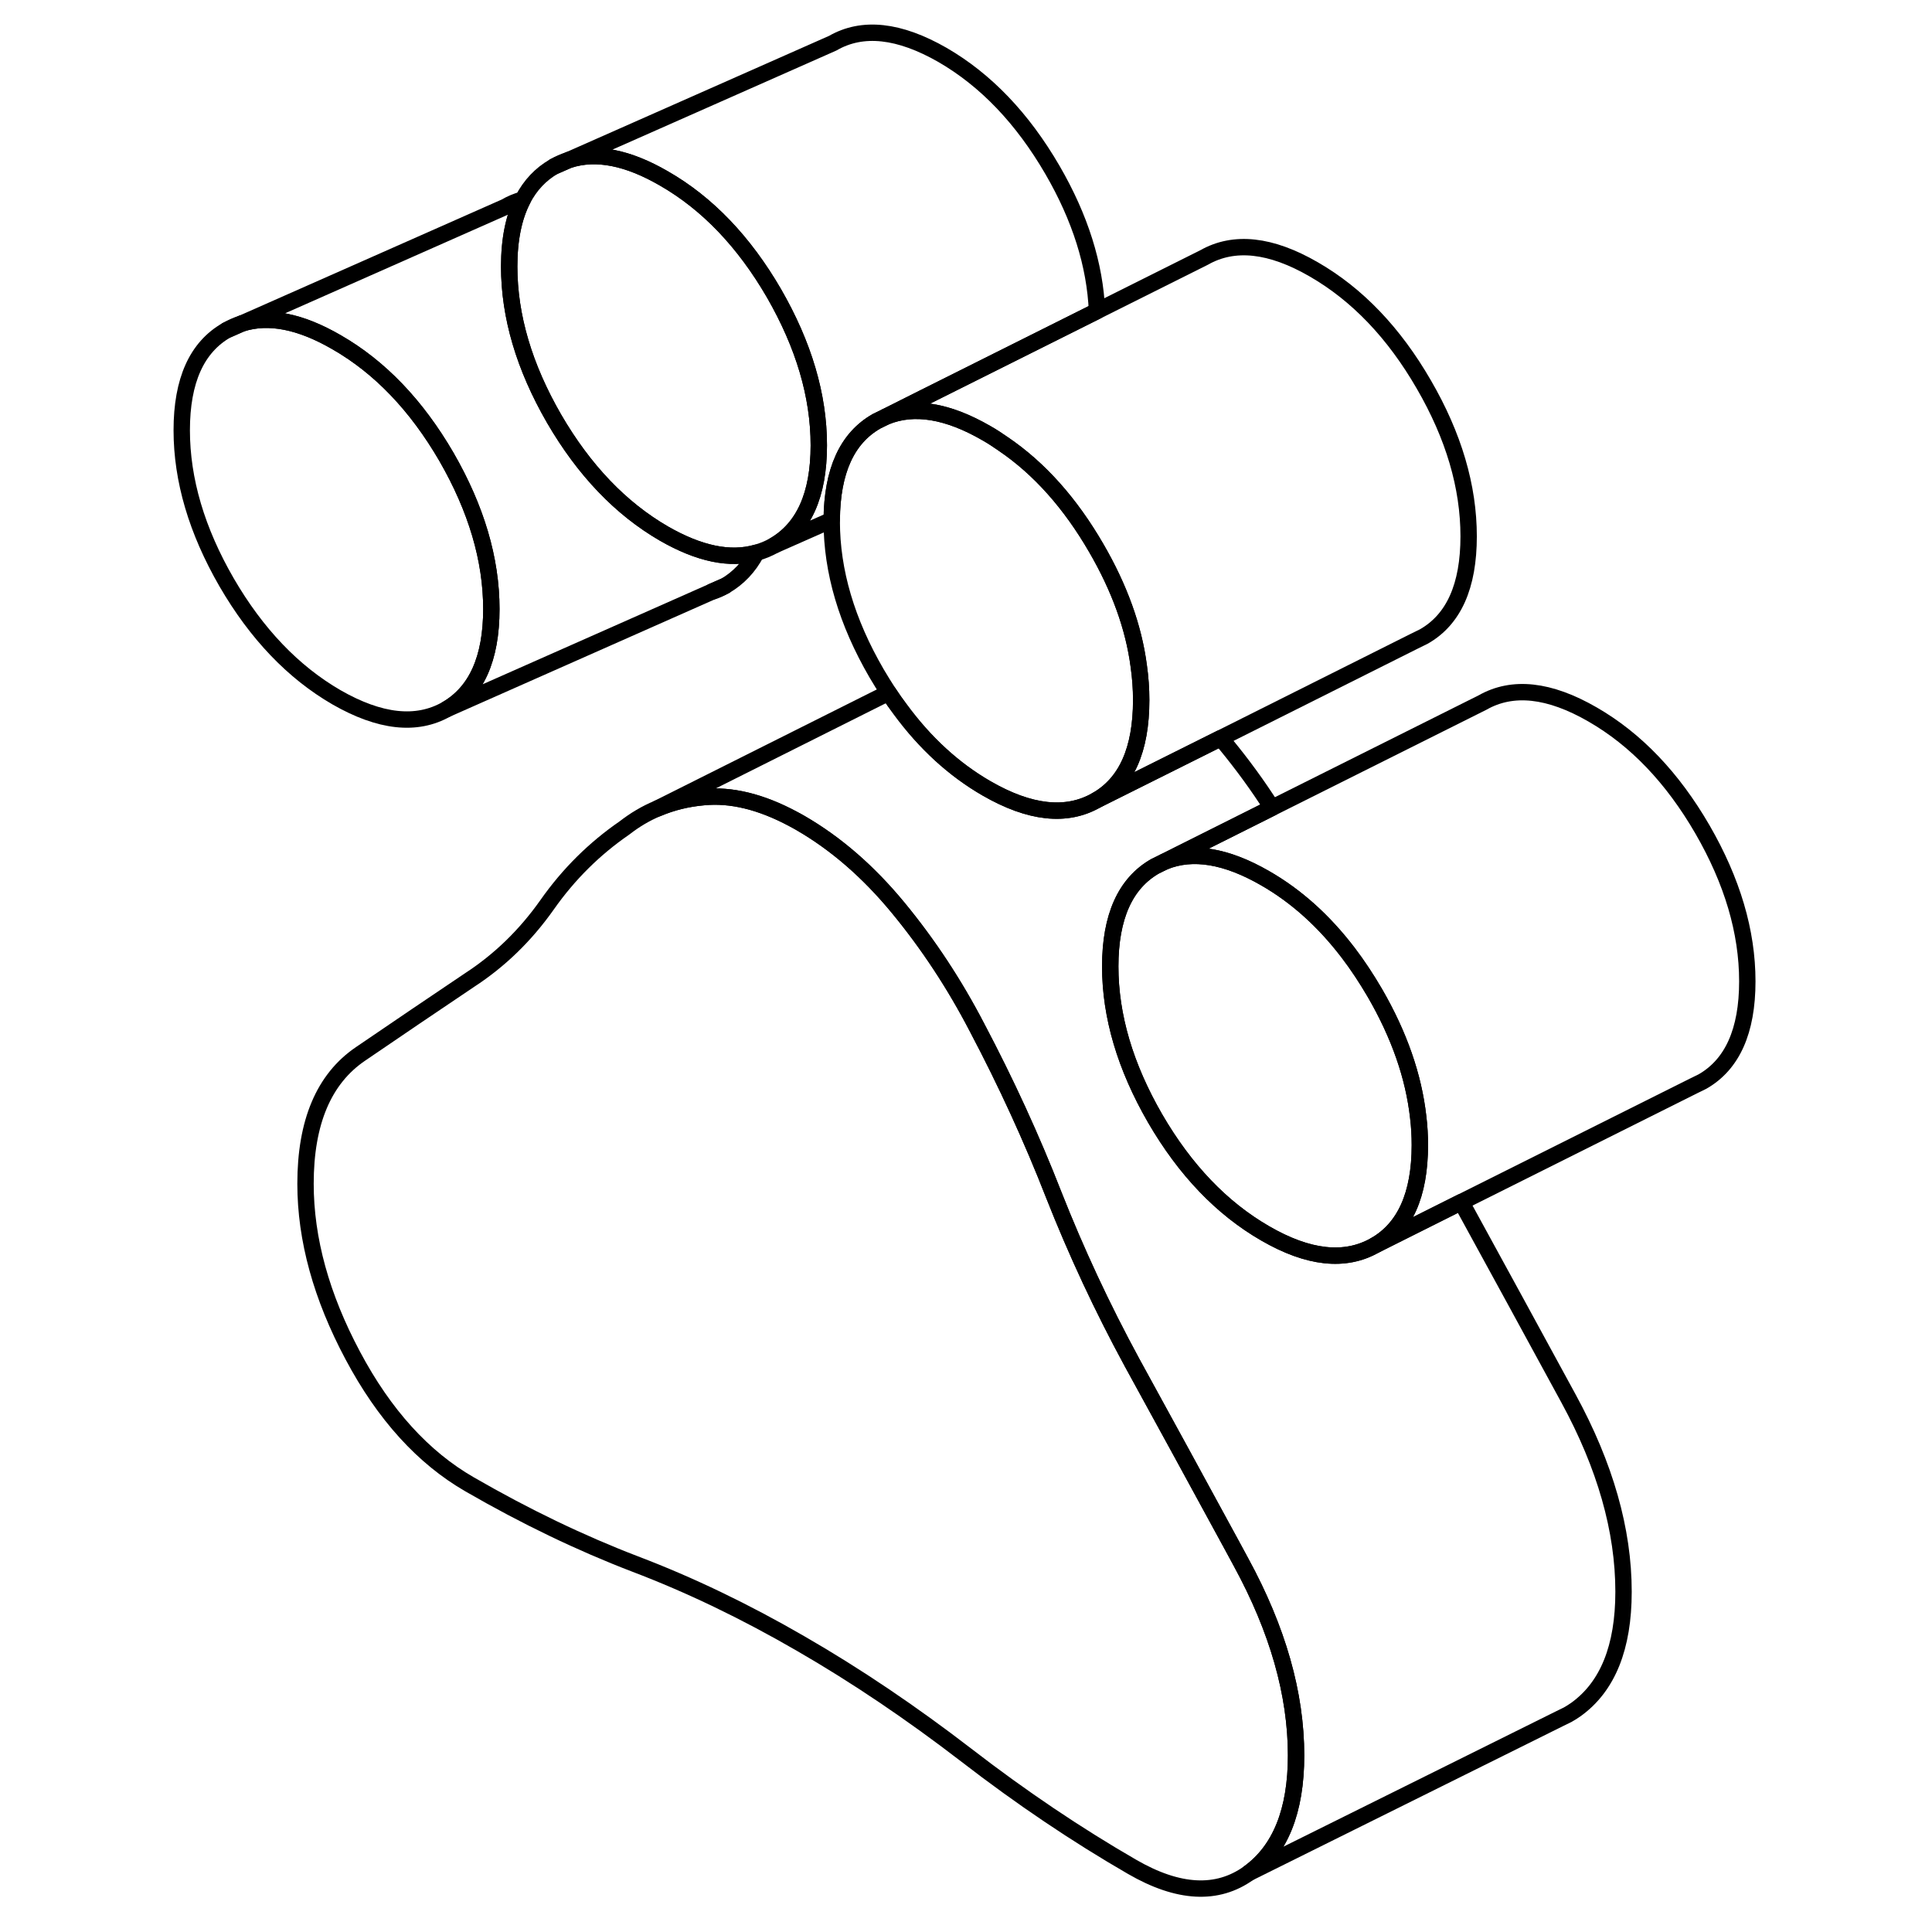 <svg width="24" height="24" viewBox="0 0 101 118" fill="none" xmlns="http://www.w3.org/2000/svg" stroke-width="1px" stroke-linecap="round" stroke-linejoin="round">
    <path d="M58.5 18.998L47.9 24.298L45.61 25.448L45.04 25.728C43.23 26.758 42.32 28.768 42.3 31.758L38.77 33.318C40.59 32.268 41.51 30.228 41.51 27.198C41.51 24.168 40.59 21.068 38.77 17.908C36.94 14.758 34.7 12.418 32.05 10.898C29.84 9.618 27.91 9.238 26.27 9.758L42.36 2.638C44.18 1.588 46.42 1.838 49.07 3.358C51.71 4.888 53.95 7.228 55.78 10.378C57.48 13.308 58.38 16.178 58.5 18.998Z" stroke="currentColor" stroke-linejoin="round"/>
    <path d="M34.98 36.138C35.26 36.058 35.52 35.938 35.78 35.788L34.98 36.138ZM5.34 20.168L6.27 19.758C5.95 19.858 5.64 19.998 5.34 20.168Z" stroke="currentColor" stroke-linejoin="round"/>
    <path d="M21.51 37.198C21.51 40.228 20.59 42.268 18.77 43.318C16.94 44.358 14.7 44.108 12.05 42.588C9.41 41.058 7.17 38.718 5.34 35.568C3.52 32.418 2.6 29.318 2.6 26.278C2.6 23.238 3.52 21.208 5.34 20.168L6.27 19.758C7.91 19.238 9.84 19.618 12.05 20.898C14.7 22.418 16.94 24.758 18.77 27.908C20.59 31.068 21.51 34.158 21.51 37.198Z" stroke="currentColor" stroke-linejoin="round"/>
    <path d="M25.34 10.168L26.25 9.768C25.94 9.868 25.63 9.998 25.34 10.168Z" stroke="currentColor" stroke-linejoin="round"/>
    <path d="M98.22 59.938C98.22 62.978 97.3 65.018 95.48 66.058L94.91 66.338L80.75 73.418L75.48 76.058C77.3 75.018 78.22 72.978 78.22 69.938C78.22 69.368 78.19 68.808 78.12 68.238C77.84 65.738 76.96 63.218 75.48 60.658C74.96 59.768 74.42 58.948 73.84 58.188C72.36 56.248 70.67 54.728 68.77 53.638C66.39 52.268 64.34 51.928 62.62 52.628L69.19 49.338L82.05 42.908C83.88 41.868 86.12 42.108 88.77 43.638C91.41 45.158 93.65 47.498 95.48 50.658C97.3 53.808 98.22 56.898 98.22 59.938Z" stroke="currentColor" stroke-linejoin="round"/>
    <path d="M70.66 107.218C70.66 110.618 69.69 113.008 67.77 114.398C65.85 115.778 63.47 115.658 60.64 114.018C57.23 112.048 53.86 109.778 50.52 107.198C47.18 104.628 43.81 102.348 40.41 100.388C37.01 98.418 33.64 96.798 30.3 95.528C26.96 94.248 23.59 92.628 20.18 90.658C17.35 89.028 14.97 86.408 13.05 82.798C11.13 79.198 10.16 75.698 10.16 72.298C10.16 68.538 11.28 65.888 13.52 64.368C15.76 62.838 17.98 61.338 20.18 59.858C22.01 58.668 23.59 57.138 24.91 55.268C26.23 53.388 27.81 51.828 29.64 50.568C30.27 50.078 30.94 49.678 31.66 49.378C32.53 49.008 33.46 48.778 34.46 48.688C36.15 48.518 37.98 48.968 39.94 50.018C40.1 50.098 40.25 50.188 40.41 50.278C42.55 51.518 44.54 53.238 46.36 55.448C48.19 57.668 49.8 60.108 51.19 62.788C52.95 66.128 54.51 69.518 55.86 72.978C57.22 76.428 58.81 79.848 60.64 83.218C62.67 86.918 64.71 90.648 66.77 94.438C66.94 94.758 67.12 95.088 67.3 95.418C69.54 99.528 70.66 103.458 70.66 107.218Z" stroke="currentColor" stroke-linejoin="round"/>
    <path d="M41.51 27.198C41.51 30.228 40.59 32.268 38.77 33.318C38.43 33.508 38.07 33.658 37.7 33.758C36.09 34.218 34.21 33.828 32.05 32.588C29.41 31.058 27.17 28.718 25.34 25.568C23.52 22.418 22.6 19.318 22.6 16.278C22.6 14.618 22.88 13.248 23.43 12.188C23.89 11.308 24.52 10.638 25.34 10.168L26.25 9.768H26.27C27.91 9.238 29.84 9.618 32.05 10.898C34.7 12.418 36.94 14.758 38.77 17.908C40.59 21.068 41.51 24.158 41.51 27.198Z" stroke="currentColor" stroke-linejoin="round"/>
    <path d="M37.7 33.758C37.24 34.638 36.6 35.308 35.78 35.788L34.98 36.138L18.77 43.318C20.59 42.268 21.51 40.228 21.51 37.198C21.51 34.168 20.59 31.068 18.77 27.908C16.94 24.758 14.7 22.418 12.05 20.898C9.84 19.618 7.91 19.238 6.27 19.758L22.36 12.638C22.7 12.438 23.06 12.288 23.43 12.188C22.88 13.248 22.6 14.618 22.6 16.278C22.6 19.318 23.52 22.418 25.34 25.568C27.17 28.718 29.41 31.058 32.05 32.588C34.21 33.828 36.09 34.218 37.7 33.758Z" stroke="currentColor" stroke-linejoin="round"/>
    <path d="M61.2 42.758C61.2 45.798 60.29 47.838 58.46 48.878C56.64 49.918 54.4 49.678 51.75 48.148C49.76 46.998 48 45.388 46.48 43.318C46.23 42.988 46 42.658 45.77 42.308C45.52 41.928 45.28 41.528 45.04 41.128C43.21 37.978 42.3 34.888 42.3 31.848V31.758C42.32 28.768 43.23 26.758 45.04 25.728L45.61 25.448C47.33 24.748 49.38 25.088 51.75 26.458C52.1 26.658 52.44 26.878 52.78 27.118C54.99 28.618 56.88 30.748 58.46 33.478C59.87 35.908 60.74 38.308 61.05 40.668C61.15 41.368 61.2 42.068 61.2 42.758Z" stroke="currentColor" stroke-linejoin="round"/>
    <path d="M81.2 32.758C81.2 35.798 80.29 37.838 78.46 38.878L77.89 39.158L66.05 45.088L58.46 48.878C60.29 47.838 61.2 45.798 61.2 42.758C61.2 42.068 61.15 41.368 61.05 40.668C60.74 38.308 59.87 35.908 58.46 33.478C56.88 30.748 54.99 28.618 52.78 27.118C52.44 26.878 52.1 26.658 51.75 26.458C49.38 25.088 47.33 24.748 45.61 25.448L47.9 24.298L65.04 15.728C66.87 14.688 69.11 14.928 71.75 16.458C74.4 17.988 76.64 20.328 78.46 23.478C80.29 26.628 81.2 29.728 81.2 32.758Z" stroke="currentColor" stroke-linejoin="round"/>
    <path d="M78.22 69.938C78.22 72.978 77.3 75.018 75.48 76.058C73.65 77.098 71.41 76.858 68.77 75.328C66.12 73.798 63.88 71.458 62.05 68.308C60.23 65.158 59.31 62.058 59.31 59.028C59.31 55.998 60.23 53.948 62.05 52.908L62.62 52.628C64.34 51.928 66.39 52.268 68.77 53.638C70.67 54.728 72.36 56.248 73.84 58.188C74.42 58.948 74.96 59.768 75.48 60.658C76.96 63.218 77.84 65.738 78.12 68.228C78.19 68.808 78.22 69.368 78.22 69.938Z" stroke="currentColor" stroke-linejoin="round"/>
    <path d="M90.66 97.218C90.66 100.618 89.69 103.008 87.77 104.398C87.6 104.518 87.43 104.628 87.25 104.728L86.74 104.978L67.77 114.398C69.69 113.008 70.66 110.618 70.66 107.218C70.66 103.458 69.54 99.528 67.3 95.418C67.12 95.088 66.94 94.758 66.77 94.438C64.71 90.648 62.67 86.918 60.64 83.218C58.81 79.848 57.22 76.428 55.86 72.978C54.51 69.518 52.95 66.128 51.19 62.788C49.8 60.108 48.19 57.668 46.36 55.448C44.54 53.238 42.55 51.518 40.41 50.278C40.25 50.188 40.1 50.098 39.94 50.018C37.98 48.968 36.15 48.518 34.46 48.688C33.46 48.778 32.53 49.008 31.66 49.378L45.77 42.308C46 42.658 46.23 42.988 46.48 43.318C48 45.388 49.76 46.998 51.75 48.148C54.4 49.678 56.64 49.918 58.46 48.878L66.05 45.088C66.16 45.208 66.26 45.328 66.36 45.448C67.37 46.678 68.32 47.968 69.19 49.338L62.62 52.628L62.05 52.908C60.23 53.948 59.31 55.988 59.31 59.028C59.31 62.068 60.23 65.158 62.05 68.308C63.88 71.458 66.12 73.798 68.77 75.328C71.41 76.858 73.65 77.098 75.48 76.058L80.75 73.418C82.91 77.368 85.1 81.368 87.3 85.418C89.54 89.528 90.66 93.458 90.66 97.218Z" stroke="currentColor" stroke-linejoin="round"/>
</svg>